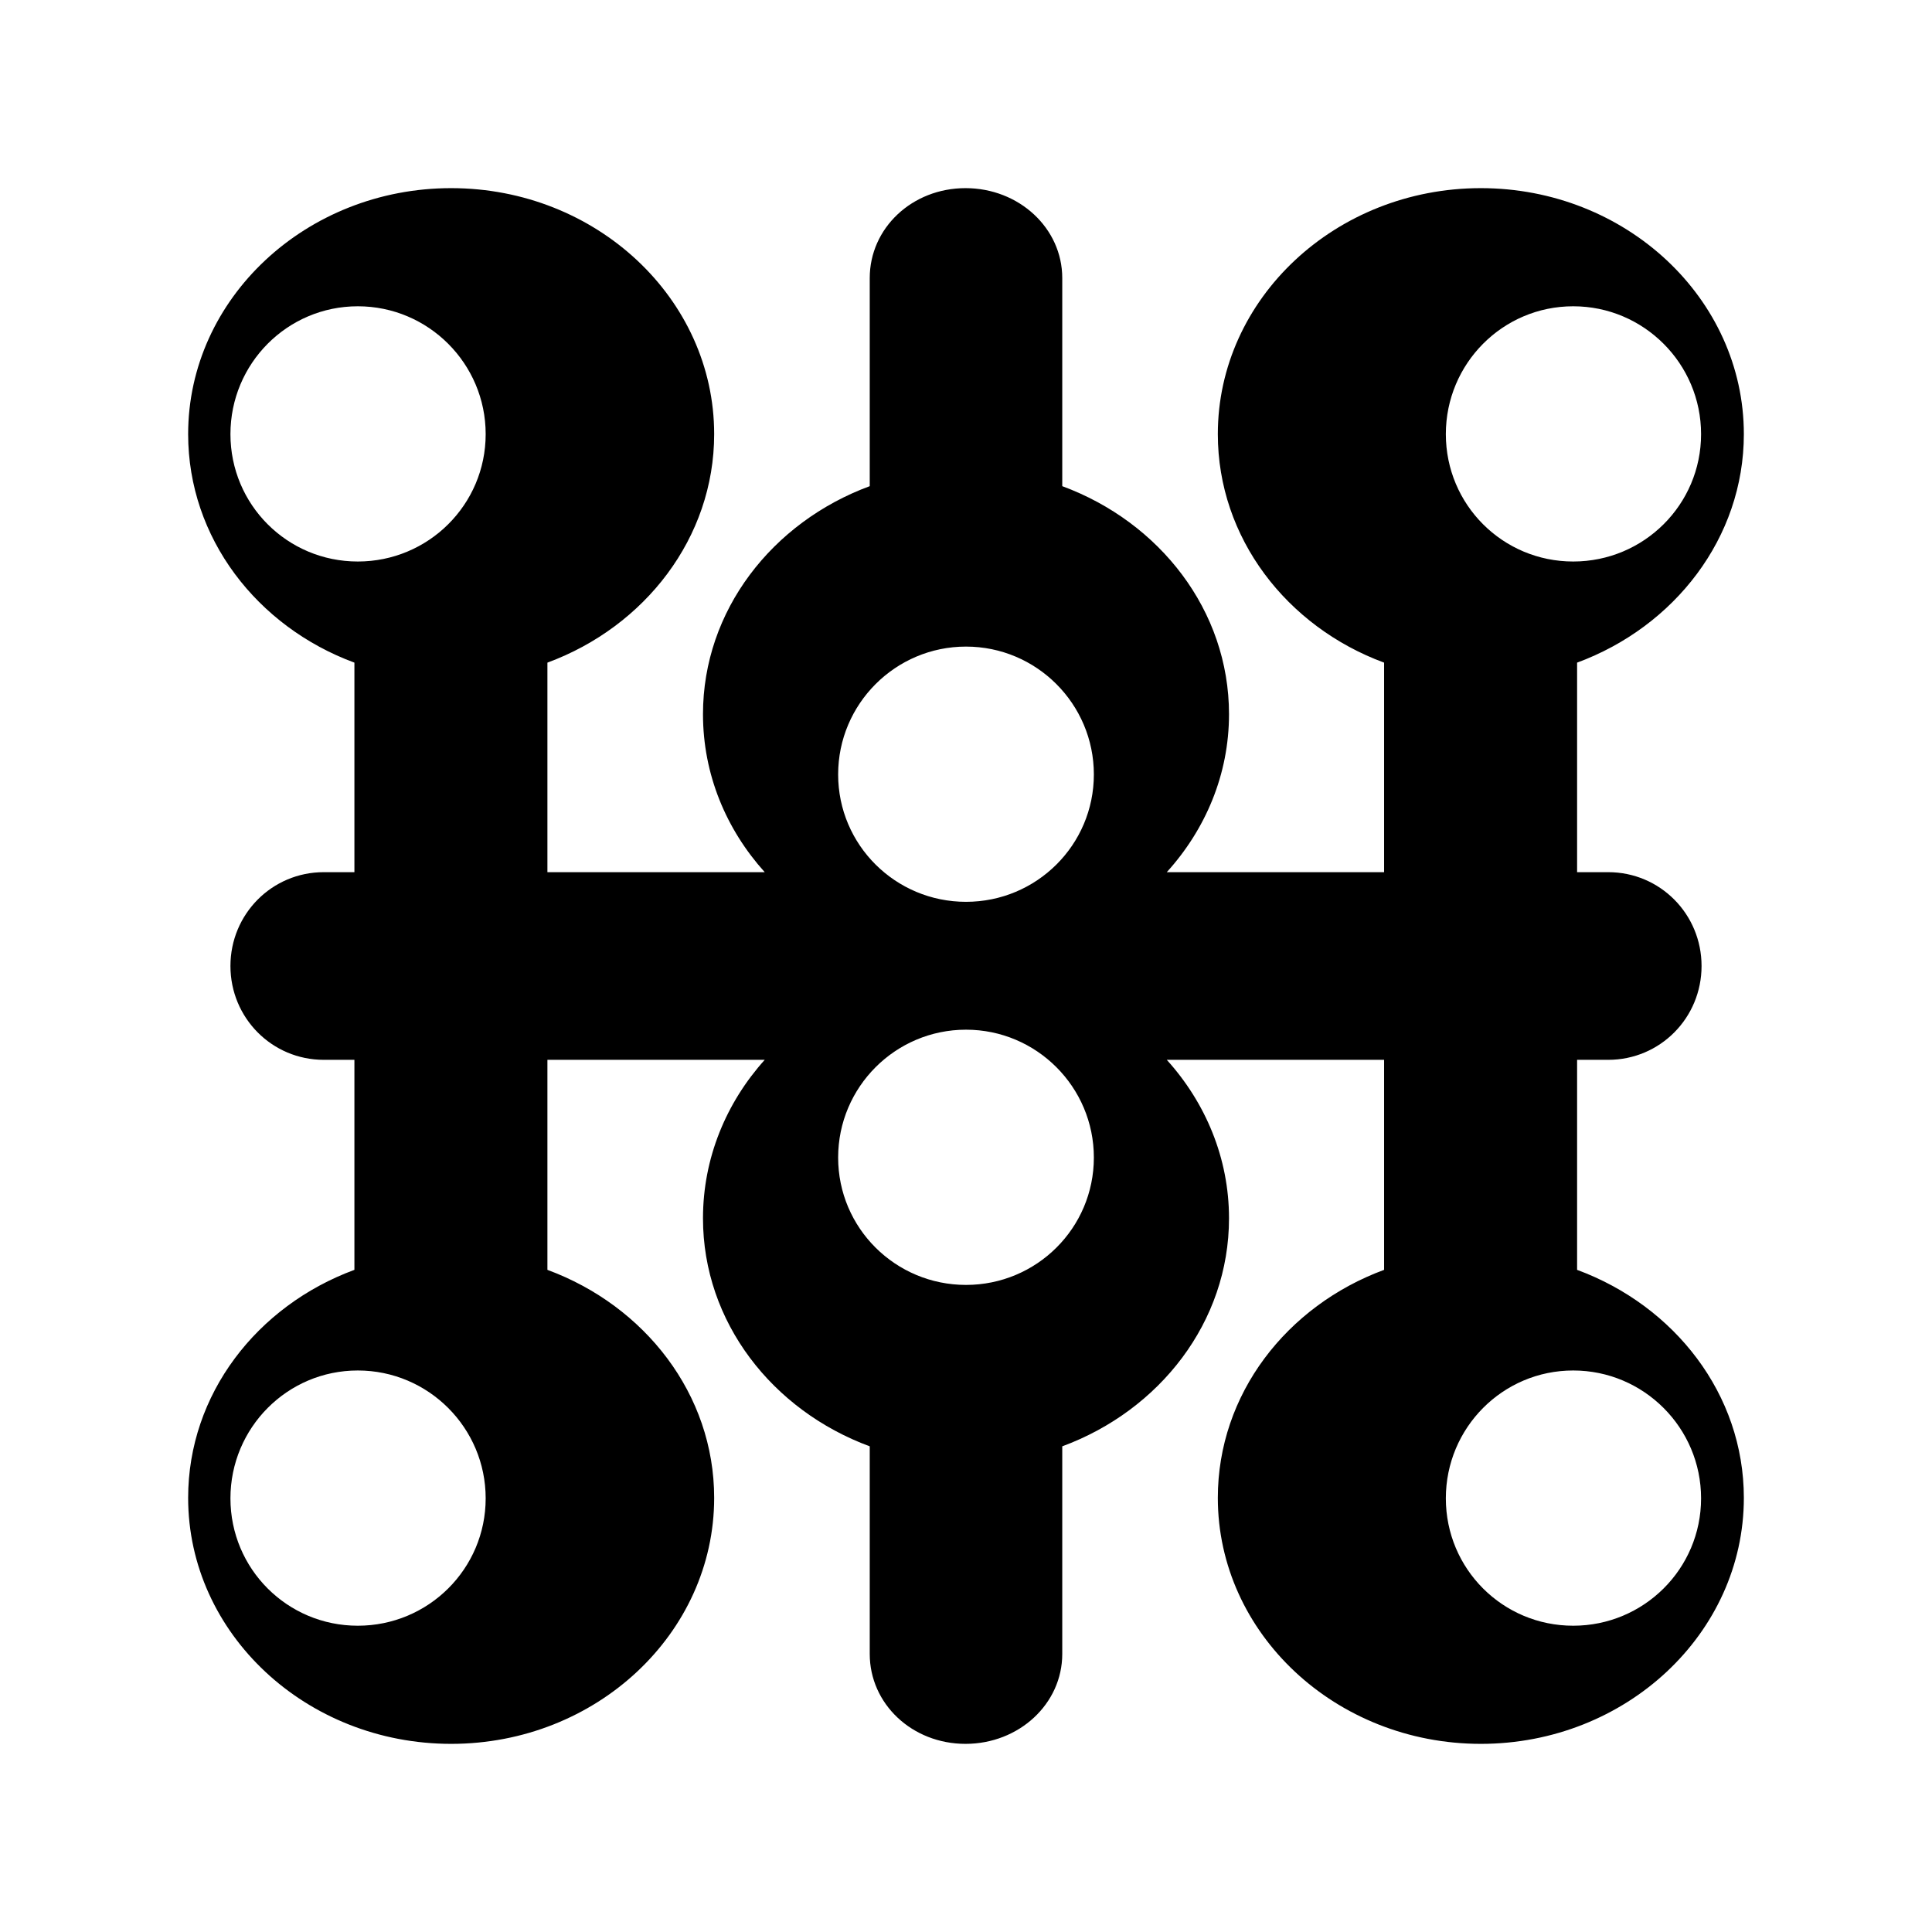 <svg xmlns="http://www.w3.org/2000/svg" width="100%" height="100%" viewBox="0 0 583.68 583.68"><path d="M136.299 56.84c-43.845 0-79.459 33.363-79.459 74.319 0 31.339 20.814 58.174 50.231 69.031v62.569c0 0.248-0.005 0.488 0 0.734h-9.253c-15.673 0-28.2 12.674-28.2 28.347s12.527 28.347 28.2 28.347h9.253c-0.005 0.246 0 0.487 0 0.734v62.716c-29.417 10.857-50.231 37.545-50.231 68.884 0 40.955 35.614 74.319 79.459 74.319s79.459-33.363 79.459-74.319c0-31.339-20.96-58.027-50.378-68.884v-62.716c0-0.248 0.005-0.488 0-0.734h65.653c-11.638 12.942-18.653 29.675-18.653 47.881 0 31.34 20.961 58.027 50.378 68.885v62.715c0 15.092 12.778 27.172 28.934 27.172s29.228-12.08 29.228-27.172v-62.715c29.417-10.857 50.378-37.544 50.378-68.885 0-18.206-7.097-34.939-18.8-47.881h65.653v0.734 62.716c-29.417 10.857-50.231 37.545-50.231 68.884 0 40.955 35.614 74.319 79.459 74.319s79.459-33.363 79.459-74.319c0-31.339-20.961-58.027-50.378-68.884v-62.716-0.734h9.4c15.673 0 28.2-12.674 28.2-28.347s-12.527-28.347-28.2-28.347h-9.4v-0.734-62.569c29.417-10.857 50.378-37.693 50.378-69.031 0-40.956-35.614-74.319-79.459-74.319s-79.459 33.363-79.459 74.319c0 31.339 20.814 58.174 50.231 69.031v62.569 0.734h-65.653c11.703-12.909 18.8-29.528 18.8-47.734 0-31.339-20.961-58.027-50.378-68.884v-62.862c0-15.092-13.072-27.172-29.228-27.172s-28.934 12.08-28.934 27.172v62.862c-29.417 10.857-50.378 37.546-50.378 68.884 0 18.206 7.015 34.825 18.653 47.734h-65.653c0.005-0.246 0-0.487 0-0.734v-62.569c29.418-10.857 50.378-37.693 50.378-69.031 0-40.956-35.614-74.319-79.459-74.319z m-28.2 35.691c21.308 0 38.628 17.32 38.628 38.628s-17.32 38.481-38.628 38.481-38.481-17.174-38.481-38.481 17.174-38.628 38.481-38.628z m367.188 0c21.308 0 38.628 17.32 38.628 38.628s-17.32 38.481-38.628 38.481-38.481-17.174-38.481-38.481 17.174-38.628 38.481-38.628z m-183.447 102.812c21.308 0 38.628 17.32 38.628 38.628s-17.32 38.481-38.628 38.481-38.628-17.174-38.628-38.481 17.32-38.628 38.628-38.628z m0 115.737c21.308 0 38.628 17.32 38.628 38.628s-17.32 38.481-38.628 38.481-38.628-17.174-38.628-38.481 17.32-38.628 38.628-38.628z m-183.741 102.959c21.308 0 38.628 17.32 38.628 38.628s-17.32 38.482-38.628 38.482-38.481-17.174-38.481-38.482 17.174-38.628 38.481-38.628z m367.188 0c21.308 0 38.628 17.32 38.628 38.628s-17.32 38.482-38.628 38.482-38.481-17.174-38.481-38.482 17.174-38.628 38.481-38.628z" /></svg>